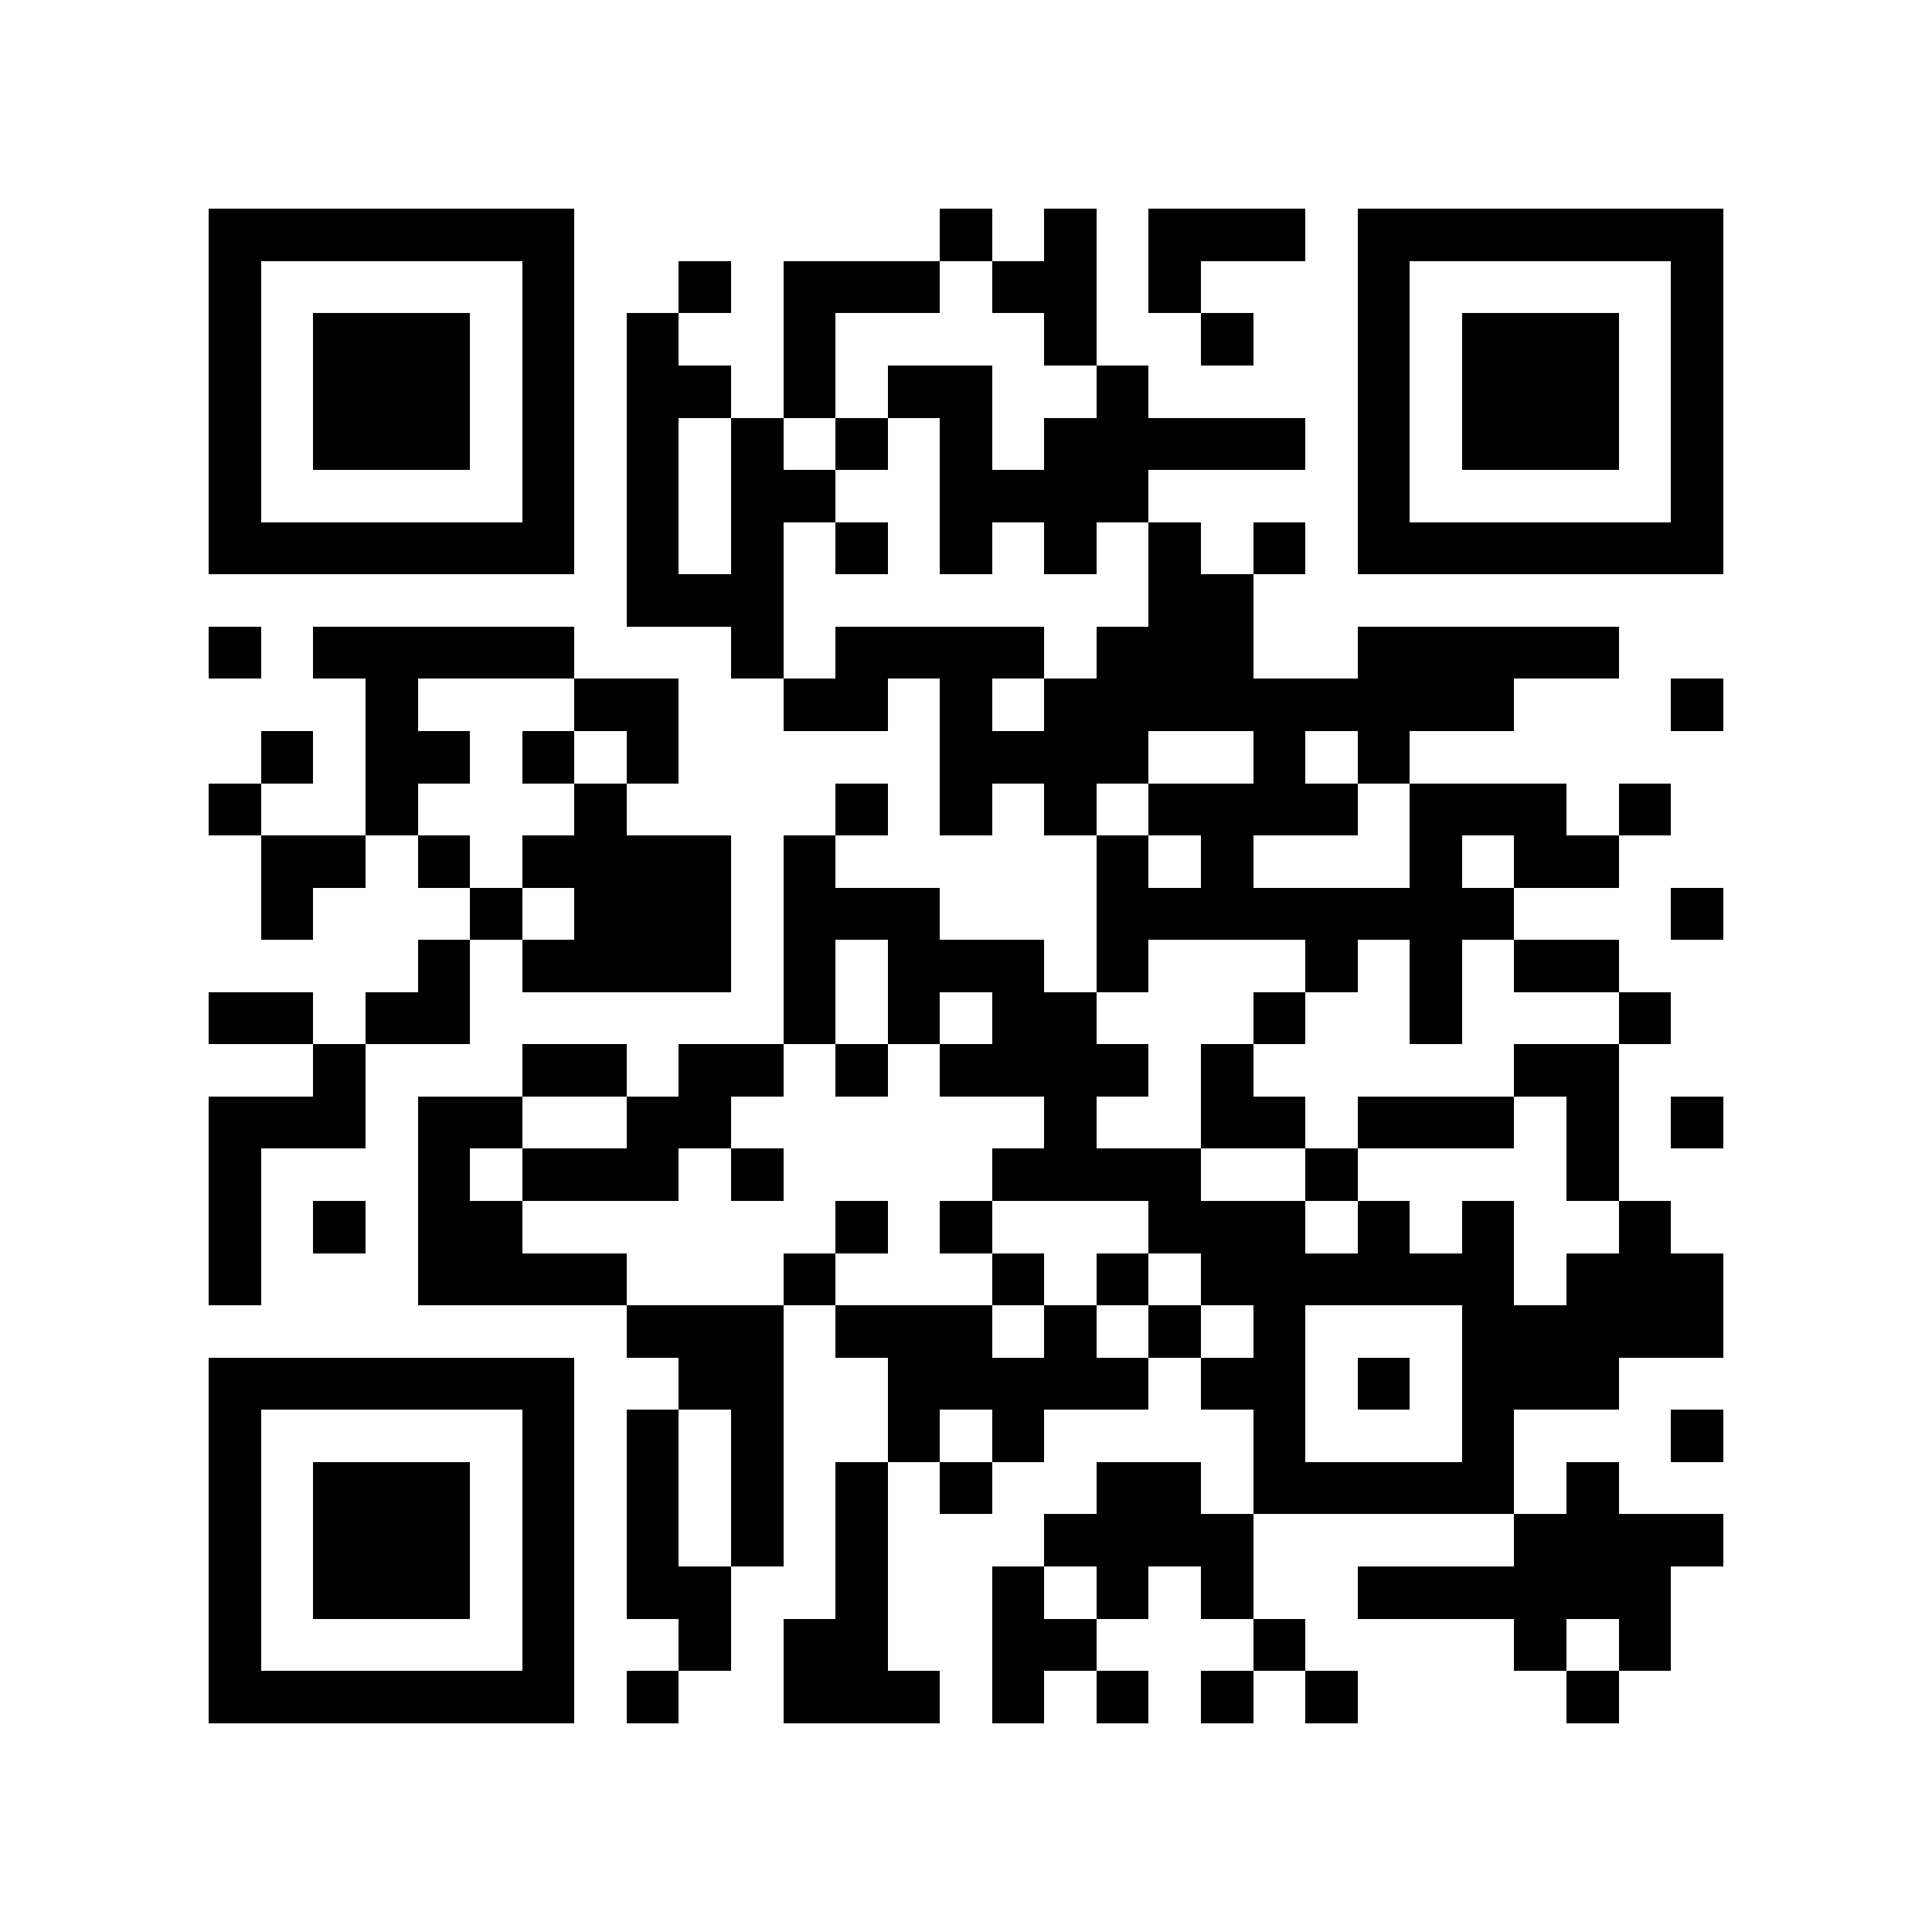 <?xml version="1.0" encoding="utf-8"?><!DOCTYPE svg PUBLIC "-//W3C//DTD SVG 1.1//EN" "http://www.w3.org/Graphics/SVG/1.1/DTD/svg11.dtd"><svg xmlns="http://www.w3.org/2000/svg" viewBox="0 0 37 37" shape-rendering="crispEdges"><path fill="#ffffff" d="M0 0h37v37H0z"/><path stroke="#000000" d="M4 4.5h7m7 0h1m1 0h1m1 0h3m1 0h7M4 5.5h1m5 0h1m2 0h1m1 0h3m1 0h2m1 0h1m3 0h1m5 0h1M4 6.5h1m1 0h3m1 0h1m1 0h1m2 0h1m4 0h1m2 0h1m2 0h1m1 0h3m1 0h1M4 7.5h1m1 0h3m1 0h1m1 0h2m1 0h1m1 0h2m2 0h1m4 0h1m1 0h3m1 0h1M4 8.5h1m1 0h3m1 0h1m1 0h1m1 0h1m1 0h1m1 0h1m1 0h5m1 0h1m1 0h3m1 0h1M4 9.5h1m5 0h1m1 0h1m1 0h2m2 0h4m4 0h1m5 0h1M4 10.5h7m1 0h1m1 0h1m1 0h1m1 0h1m1 0h1m1 0h1m1 0h1m1 0h7M12 11.5h3m7 0h2M4 12.5h1m1 0h5m3 0h1m1 0h4m1 0h3m2 0h5M7 13.5h1m3 0h2m2 0h2m1 0h1m1 0h9m3 0h1M5 14.5h1m1 0h2m1 0h1m1 0h1m5 0h4m2 0h1m1 0h1M4 15.5h1m2 0h1m3 0h1m4 0h1m1 0h1m1 0h1m1 0h4m1 0h3m1 0h1M5 16.5h2m1 0h1m1 0h4m1 0h1m5 0h1m1 0h1m3 0h1m1 0h2M5 17.5h1m3 0h1m1 0h3m1 0h3m3 0h8m3 0h1M8 18.5h1m1 0h4m1 0h1m1 0h3m1 0h1m3 0h1m1 0h1m1 0h2M4 19.5h2m1 0h2m6 0h1m1 0h1m1 0h2m3 0h1m2 0h1m3 0h1M6 20.5h1m3 0h2m1 0h2m1 0h1m1 0h4m1 0h1m5 0h2M4 21.5h3m1 0h2m2 0h2m6 0h1m2 0h2m1 0h3m1 0h1m1 0h1M4 22.5h1m3 0h1m1 0h3m1 0h1m4 0h4m2 0h1m4 0h1M4 23.5h1m1 0h1m1 0h2m6 0h1m1 0h1m3 0h3m1 0h1m1 0h1m2 0h1M4 24.5h1m3 0h4m3 0h1m3 0h1m1 0h1m1 0h6m1 0h3M12 25.5h3m1 0h3m1 0h1m1 0h1m1 0h1m3 0h5M4 26.5h7m2 0h2m2 0h5m1 0h2m1 0h1m1 0h3M4 27.5h1m5 0h1m1 0h1m1 0h1m2 0h1m1 0h1m4 0h1m3 0h1m3 0h1M4 28.5h1m1 0h3m1 0h1m1 0h1m1 0h1m1 0h1m1 0h1m2 0h2m1 0h5m1 0h1M4 29.5h1m1 0h3m1 0h1m1 0h1m1 0h1m1 0h1m3 0h4m5 0h4M4 30.5h1m1 0h3m1 0h1m1 0h2m2 0h1m2 0h1m1 0h1m1 0h1m2 0h6M4 31.5h1m5 0h1m2 0h1m1 0h2m2 0h2m3 0h1m4 0h1m1 0h1M4 32.5h7m1 0h1m2 0h3m1 0h1m1 0h1m1 0h1m1 0h1m4 0h1"/></svg>
